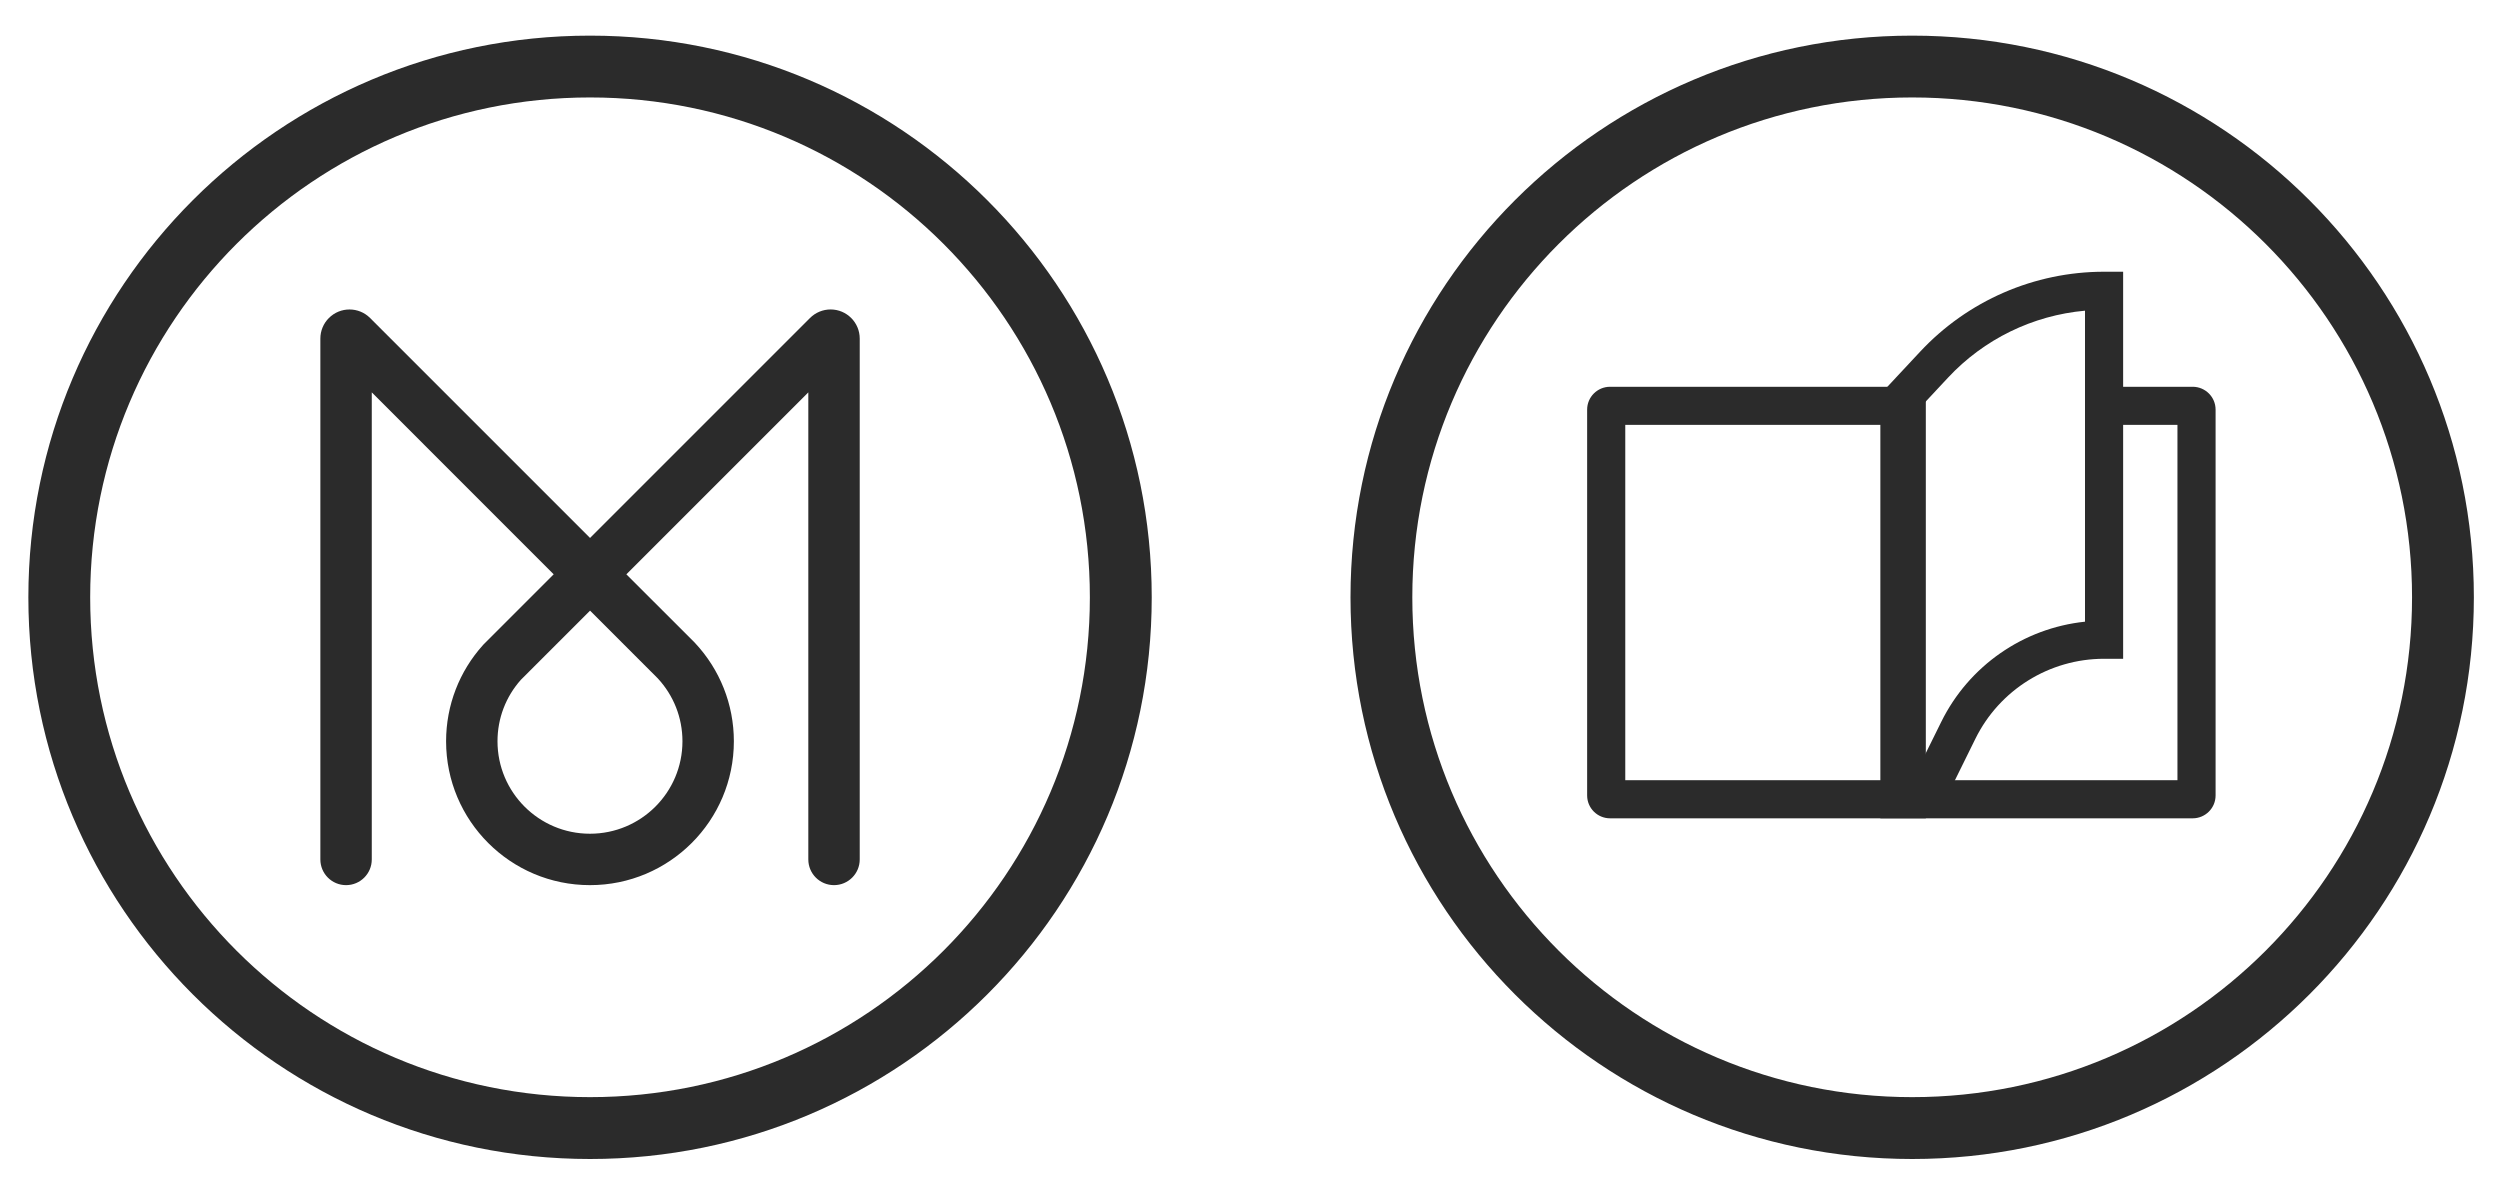 <?xml version="1.0" encoding="UTF-8"?>
<svg width="55px" height="26px" viewBox="0 0 55 26" version="1.1" xmlns="http://www.w3.org/2000/svg" xmlns:xlink="http://www.w3.org/1999/xlink">
    <!-- Generator: Sketch 55.2 (78181) - https://sketchapp.com -->
    <title>Group</title>
    <desc>Created with Sketch.</desc>
    <g id="Page-1" stroke="none" stroke-width="1" fill="none" fill-rule="evenodd">
        <g id="Group" transform="translate(0.624, 0.784)" fill="#2B2B2B" fill-rule="nonzero">
            <path d="M10.013,13.395 L10.003,13.406 C9.483,13.983 9.19,14.731 9.19,15.524 C9.19,17.272 10.607,18.689 12.355,18.689 C14.103,18.689 15.521,17.272 15.521,15.524 C15.521,14.711 15.212,13.944 14.667,13.362 L14.661,13.355 L13.156,11.851 L17.159,7.848 L17.159,18.124 C17.159,18.436 17.412,18.689 17.724,18.689 C18.036,18.689 18.29,18.436 18.29,18.124 L18.29,6.665 C18.29,6.311 18.003,6.024 17.649,6.024 C17.479,6.024 17.316,6.092 17.196,6.212 L12.357,11.051 L7.518,6.212 C7.268,5.962 6.862,5.962 6.612,6.212 C6.491,6.332 6.424,6.495 6.424,6.665 L6.424,18.124 C6.424,18.436 6.677,18.689 6.989,18.689 C7.302,18.689 7.555,18.436 7.555,18.124 L7.555,7.848 L11.557,11.851 L10.013,13.395 Z M13.848,14.141 C14.194,14.515 14.39,15.003 14.39,15.524 C14.39,16.648 13.479,17.558 12.355,17.558 C11.232,17.558 10.321,16.648 10.321,15.524 C10.321,15.018 10.505,14.543 10.834,14.173 L12.357,12.65 L13.848,14.141 Z" id="Path"></path>
            <path d="M12.357,24.714 C19.181,24.714 24.714,19.181 24.714,12.357 C24.714,5.532 19.181,-1.42108547e-14 12.357,-1.42108547e-14 C5.532,-1.42108547e-14 -1.42108547e-14,5.532 -1.42108547e-14,12.357 C-1.42108547e-14,19.181 5.532,24.714 12.357,24.714 Z M12.357,23.353 C6.283,23.353 1.36,18.43 1.36,12.357 C1.36,6.283 6.283,1.36 12.357,1.36 C18.43,1.36 23.353,6.283 23.353,12.357 C23.353,18.43 18.43,23.353 12.357,23.353 Z" id="Oval"></path>
            <path d="M41.444,24.714 C48.269,24.714 53.801,19.181 53.801,12.357 C53.801,5.532 48.269,-1.42108547e-14 41.444,-1.42108547e-14 C34.62,-1.42108547e-14 29.087,5.532 29.087,12.357 C29.087,19.181 34.62,24.714 41.444,24.714 Z M41.444,23.353 C35.371,23.353 30.447,18.43 30.447,12.357 C30.447,6.283 35.371,1.36 41.444,1.36 C47.518,1.36 52.441,6.283 52.441,12.357 C52.441,18.43 47.518,23.353 41.444,23.353 Z" id="Oval"></path>
            <path d="M47.28,16.381 L35.132,16.381 L35.132,8.563 L41.33,8.563 L41.33,7.725 L34.797,7.725 C34.519,7.725 34.293,7.95 34.293,8.228 L34.293,16.716 C34.293,16.994 34.519,17.219 34.797,17.219 L47.615,17.219 C47.893,17.219 48.119,16.994 48.119,16.716 L48.119,8.228 C48.119,7.95 47.893,7.725 47.615,7.725 L45.267,7.725 L45.267,8.563 L47.28,8.563 L47.28,16.381 Z" id="Path"></path>
            <path d="M41.658,8.14 L42.231,7.526 C43.023,6.676 44.099,6.154 45.246,6.051 L45.246,12.893 C43.893,13.035 42.692,13.861 42.082,15.1 L41.658,15.958 L41.658,8.14 Z M42.138,16.881 L42.834,15.47 C43.365,14.392 44.463,13.709 45.666,13.709 L46.085,13.709 L46.085,5.194 L45.666,5.194 C44.131,5.194 42.665,5.831 41.618,6.954 L40.819,7.81 L40.819,16.608 L41.585,16.608 L42.138,16.881 Z" id="Path"></path>
            <polygon id="Path-4" points="40.744 7.945 40.744 17.219 41.744 17.219 41.744 7.945"></polygon>
        </g>
    </g>
</svg>